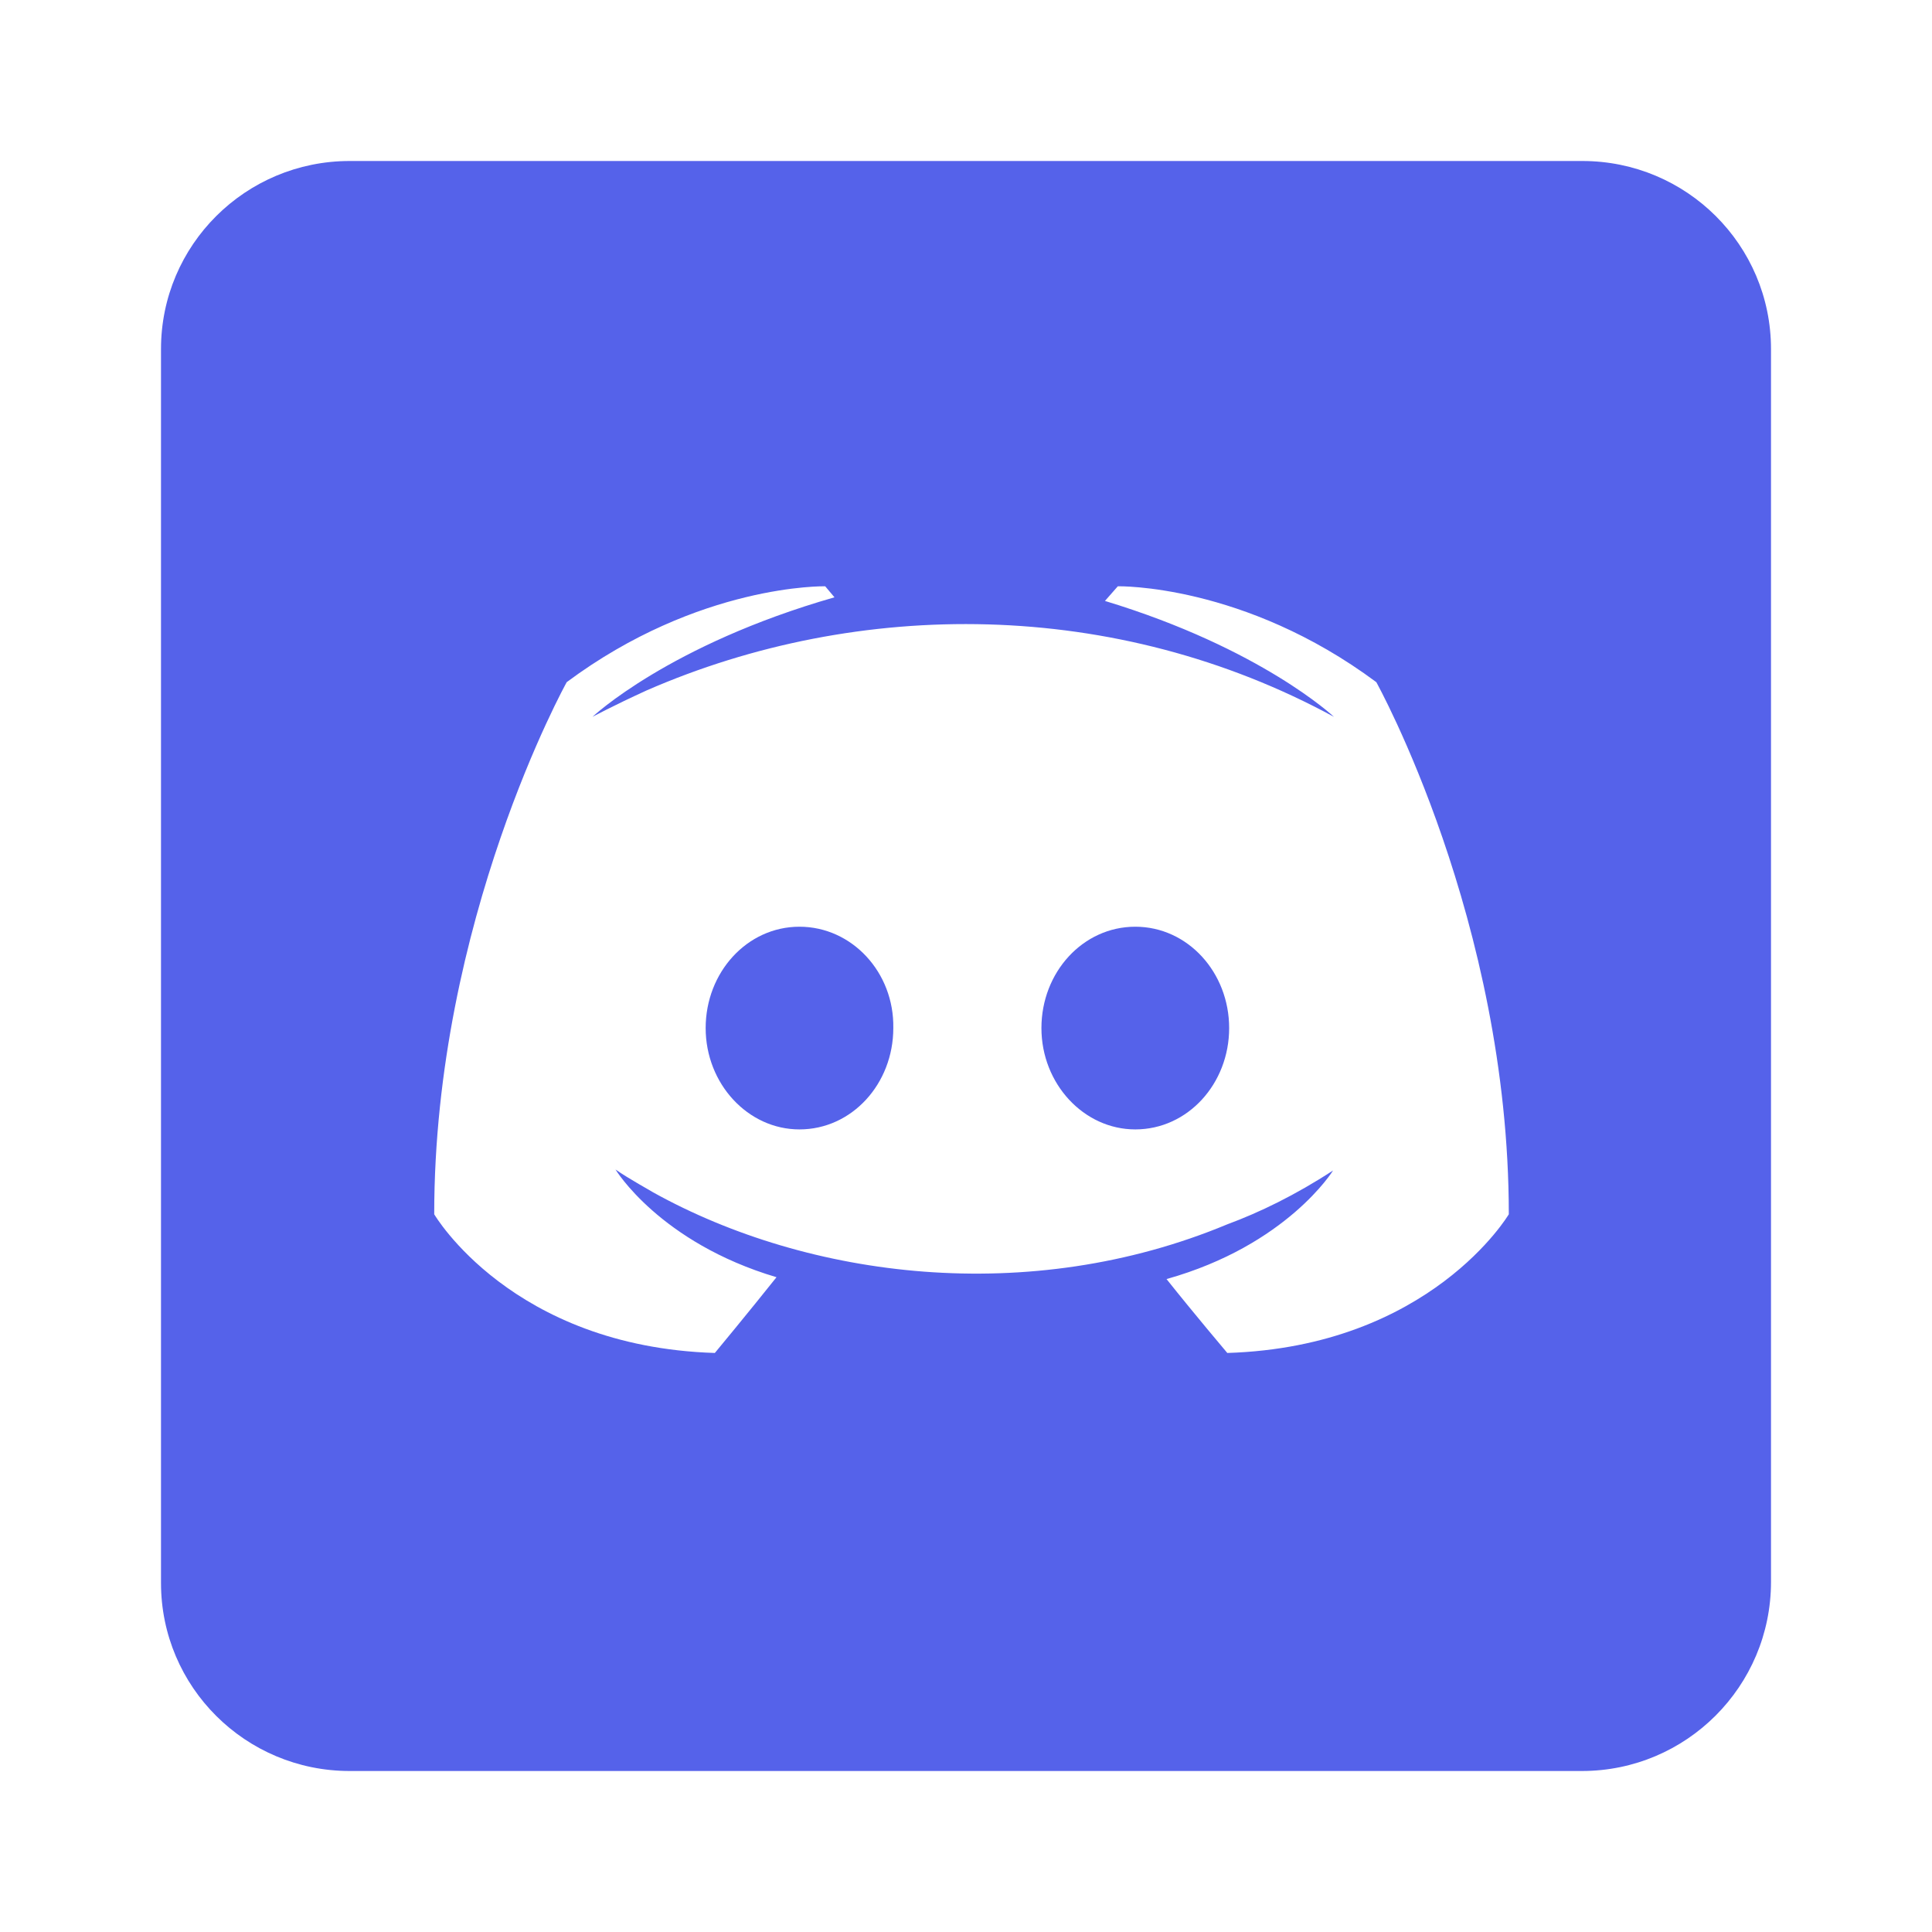 <svg width="24" height="24" viewBox="0 0 24 24" fill="none" xmlns="http://www.w3.org/2000/svg">
<path d="M15.269 12.771C15.269 13.463 14.754 14.03 14.103 14.03C13.463 14.03 12.937 13.463 12.937 12.771C12.937 12.079 13.451 11.512 14.103 11.512C14.754 11.512 15.269 12.079 15.269 12.771ZM9.931 11.512C9.28 11.512 8.766 12.079 8.766 12.771C8.766 13.463 9.291 14.03 9.931 14.03C10.583 14.03 11.097 13.463 11.097 12.771C11.109 12.079 10.583 11.512 9.931 11.512ZM22 4.336V19.651C22 20.948 20.948 22 19.651 22V22H17.303H4.343C3.051 22 2 20.957 2 19.664V4.336C2 3.043 3.051 2 4.343 2H19.657C20.949 2 22 3.043 22 4.336ZM18.743 15.084C18.743 11.433 17.097 8.474 17.097 8.474C15.451 7.249 13.886 7.283 13.886 7.283L13.726 7.465C15.669 8.054 16.571 8.905 16.571 8.905C13.857 7.429 10.668 7.428 8.034 8.576C7.611 8.769 7.36 8.905 7.36 8.905C7.36 8.905 8.309 8.009 10.366 7.42L10.251 7.283C10.251 7.283 8.686 7.249 7.04 8.474C7.04 8.474 5.394 11.433 5.394 15.084C5.394 15.084 6.354 16.728 8.88 16.807C8.88 16.807 9.303 16.297 9.646 15.866C8.194 15.435 7.646 14.528 7.646 14.528C7.814 14.645 8.091 14.796 8.114 14.812C10.043 15.883 12.783 16.235 15.246 15.209C15.646 15.061 16.091 14.846 16.56 14.54C16.56 14.54 15.989 15.469 14.491 15.889C14.834 16.32 15.246 16.807 15.246 16.807C17.771 16.728 18.743 15.084 18.743 15.084Z" fill="#5562EA"/>
</svg>
